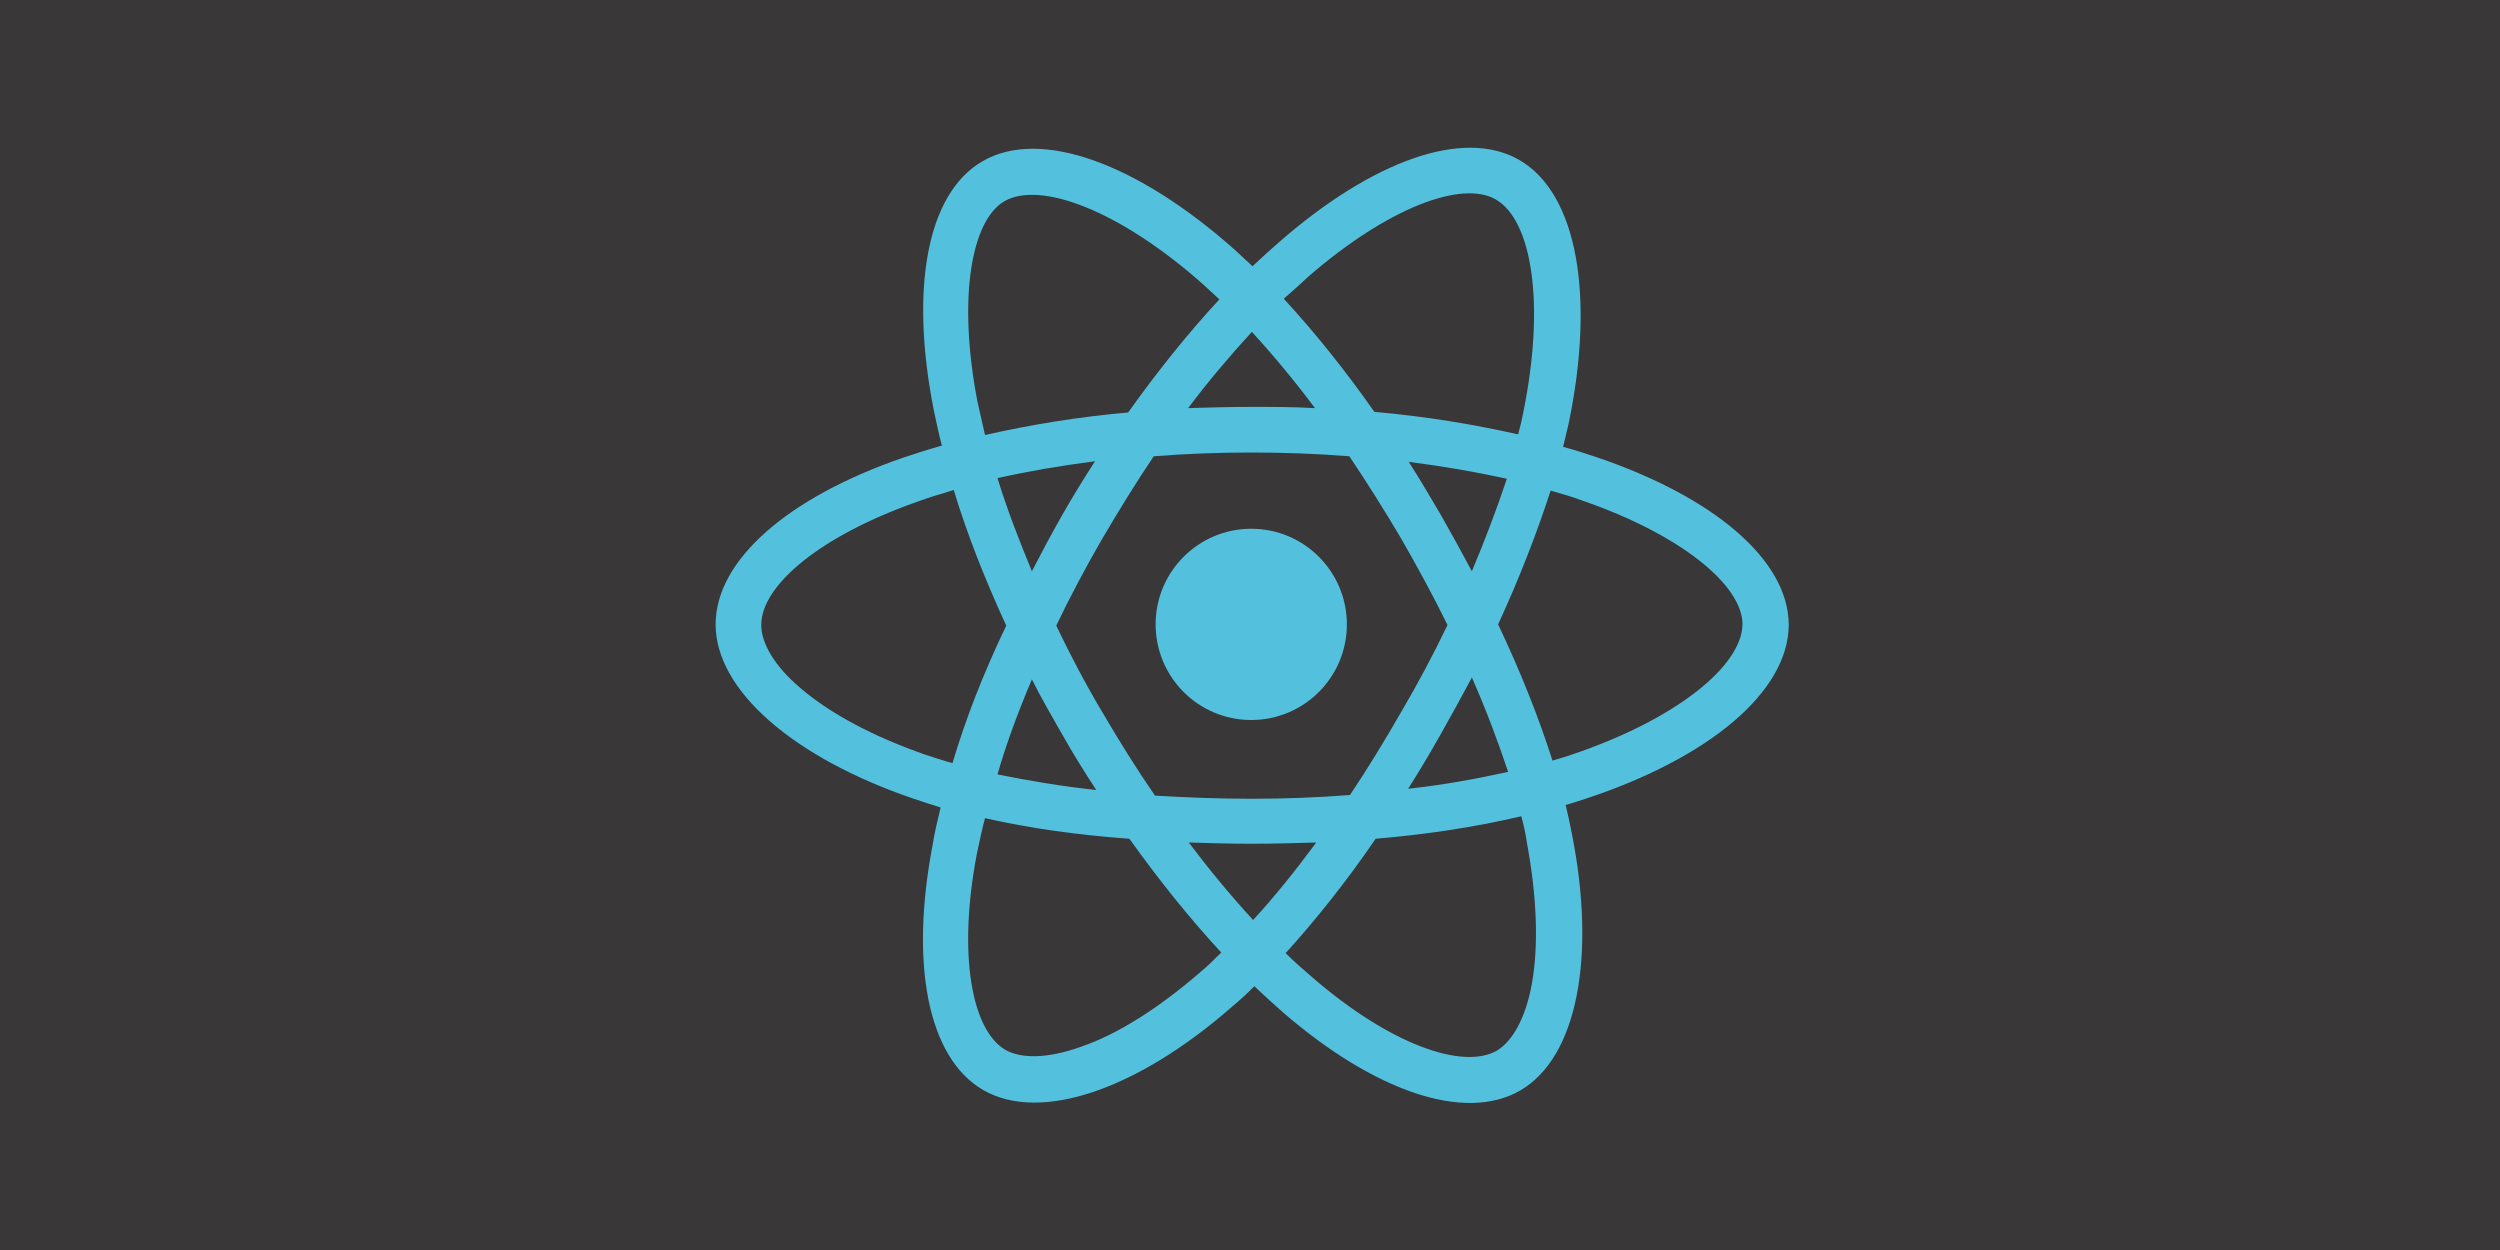 <?xml version="1.0" encoding="utf-8"?>
<!-- Generator: Adobe Illustrator 22.1.0, SVG Export Plug-In . SVG Version: 6.00 Build 0)  -->
<svg version="1.1" id="Capa_1" xmlns="http://www.w3.org/2000/svg" xmlns:xlink="http://www.w3.org/1999/xlink" x="0px" y="0px"
	 viewBox="0 0 400 200" style="enable-background:new 0 0 400 200;" xml:space="preserve">
<style type="text/css">
	.st0{fill:#393737;}
	.st1{fill:#53C1DE;}
</style>
<rect class="st0" width="400" height="200"/>
<g>
	<path class="st1" d="M255.6,73.2c-1.8-0.6-3.6-1.2-5.5-1.7c0.3-1.3,0.6-2.5,0.9-3.8c4.2-20.3,1.4-36.7-7.9-42.1
		c-9-5.2-23.6,0.2-38.4,13.1c-1.4,1.2-2.8,2.5-4.3,3.9c-1-0.9-1.9-1.8-2.8-2.6c-15.5-13.8-31.1-19.6-40.4-14.2
		c-9,5.2-11.6,20.6-7.8,39.8c0.4,1.9,0.8,3.8,1.3,5.7c-2.2,0.6-4.3,1.3-6.4,2c-18.2,6.3-29.8,16.3-29.8,26.6
		c0,10.6,12.5,21.3,31.4,27.8c1.5,0.5,3,1,4.6,1.5c-0.5,2.1-1,4.1-1.3,6.1c-3.6,18.9-0.8,33.9,8.1,39.1c9.2,5.3,24.7-0.1,39.8-13.3
		c1.2-1,2.4-2.1,3.6-3.3c1.6,1.5,3.1,2.9,4.6,4.2c14.6,12.6,29,17.6,37.9,12.5c9.2-5.3,12.2-21.5,8.3-41.1c-0.3-1.5-0.6-3-1-4.6
		c1.1-0.3,2.2-0.7,3.2-1c19.7-6.5,32.5-17.1,32.5-27.9C286.1,89.5,274.1,79.5,255.6,73.2z M209.4,44.2c12.7-11,24.5-15.4,29.9-12.3
		c5.8,3.3,8,16.7,4.4,34.2c-0.2,1.1-0.5,2.3-0.8,3.4c-7.1-1.6-14.9-2.9-23-3.6c-4.7-6.7-9.6-12.8-14.5-18.1
		C206.8,46.6,208.1,45.4,209.4,44.2z M169,100.1c2.2-4.6,4.7-9.3,7.3-13.8l0,0c2.7-4.6,5.4-9,8.3-13.3c5.1-0.4,10.3-0.6,15.6-0.6h0
		c5.3,0,10.6,0.2,15.7,0.6c2.8,4.2,5.6,8.6,8.3,13.2c2.7,4.7,5.2,9.3,7.4,13.8c-2.2,4.6-4.7,9.3-7.4,13.9c-2.7,4.7-5.4,9.1-8.2,13.3
		c-5.1,0.4-10.4,0.6-15.7,0.6c-5.3,0-10.5-0.2-15.5-0.5c-2.9-4.2-5.7-8.7-8.4-13.3h0C173.6,109.3,171.2,104.7,169,100.1z
		 M165.1,108.7c1.5,3,3.2,5.9,4.9,8.9h0c1.7,3,3.5,5.9,5.4,8.8c-5.6-0.6-10.9-1.5-15.8-2.5C161,119,162.9,113.9,165.1,108.7z
		 M165.1,91.4c-2.1-5.1-4-10-5.5-14.9c4.9-1.1,10.1-2,15.6-2.7c-1.8,2.8-3.6,5.7-5.3,8.7v0C168.2,85.5,166.6,88.5,165.1,91.4z
		 M230.5,117.5c1.7-3,3.4-6.1,5-9.1c2.3,5.2,4.2,10.3,5.8,15.1c-5,1.1-10.4,2.1-16,2.7C227.1,123.4,228.8,120.5,230.5,117.5z
		 M235.5,91.4c-1.6-3-3.2-5.9-4.9-8.9c-1.7-2.9-3.4-5.8-5.2-8.6c5.5,0.7,10.7,1.6,15.7,2.7C239.5,81.4,237.6,86.4,235.5,91.4z
		 M200.3,53.1c3.4,3.7,6.8,7.8,10.1,12.2c-3.4-0.2-6.8-0.2-10.2-0.2c-3.4,0-6.8,0.1-10.1,0.2C193.4,60.9,196.9,56.8,200.3,53.1z
		 M160.7,32.2c5.7-3.3,18.4,1.4,31.8,13.3c0.9,0.8,1.7,1.6,2.6,2.4c-5,5.4-9.9,11.5-14.6,18.1c-8.1,0.7-15.8,2-22.9,3.6
		c-0.4-1.8-0.8-3.6-1.2-5.3C153.2,47.7,155.4,35.3,160.7,32.2z M152.4,122.1c-1.5-0.4-2.9-0.9-4.2-1.3c-8.4-2.9-15.3-6.6-20-10.6
		c-4.3-3.6-6.4-7.3-6.4-10.2c0-6.3,9.3-14.2,24.9-19.7c1.9-0.7,3.9-1.3,5.9-1.9c2.1,7,5,14.3,8.4,21.7
		C157.4,107.6,154.5,115,152.4,122.1z M192.1,155.5c-6.7,5.8-13.3,10-19.2,12c-5.3,1.9-9.5,1.9-12,0.5c-5.4-3.1-7.7-15.2-4.6-31.4
		c0.4-1.9,0.8-3.8,1.3-5.7c7,1.6,14.8,2.7,23.1,3.3c4.8,6.7,9.7,12.8,14.7,18.2C194.3,153.5,193.2,154.6,192.1,155.5z M200.5,147.2
		c-3.5-3.8-6.9-7.9-10.3-12.4c3.3,0.1,6.6,0.2,10,0.2c3.5,0,7-0.1,10.4-0.2C207.2,139.4,203.9,143.5,200.5,147.2z M245.1,157.4
		c-1,5.5-3.1,9.2-5.6,10.7c-5.4,3.1-17-0.9-29.5-11.7c-1.4-1.2-2.9-2.5-4.3-3.9c4.8-5.3,9.7-11.4,14.4-18.3
		c8.3-0.7,16.1-1.9,23.3-3.6c0.4,1.4,0.7,2.8,0.9,4.2C245.9,143.4,246.2,151.3,245.1,157.4z M251.3,120.8c-0.9,0.3-1.9,0.6-2.9,0.9
		c-2.2-6.9-5.1-14.2-8.7-21.8c3.4-7.4,6.2-14.6,8.4-21.4c1.8,0.5,3.5,1,5.1,1.6c15.9,5.5,25.6,13.6,25.6,19.8
		C278.7,106.5,268.3,115.1,251.3,120.8z"/>
	<path class="st1" d="M200.2,84.6c8.5,0,15.3,6.9,15.3,15.3c0,8.5-6.9,15.3-15.3,15.3c-8.5,0-15.3-6.9-15.3-15.3
		C184.9,91.4,191.8,84.6,200.2,84.6"/>
</g>
</svg>
